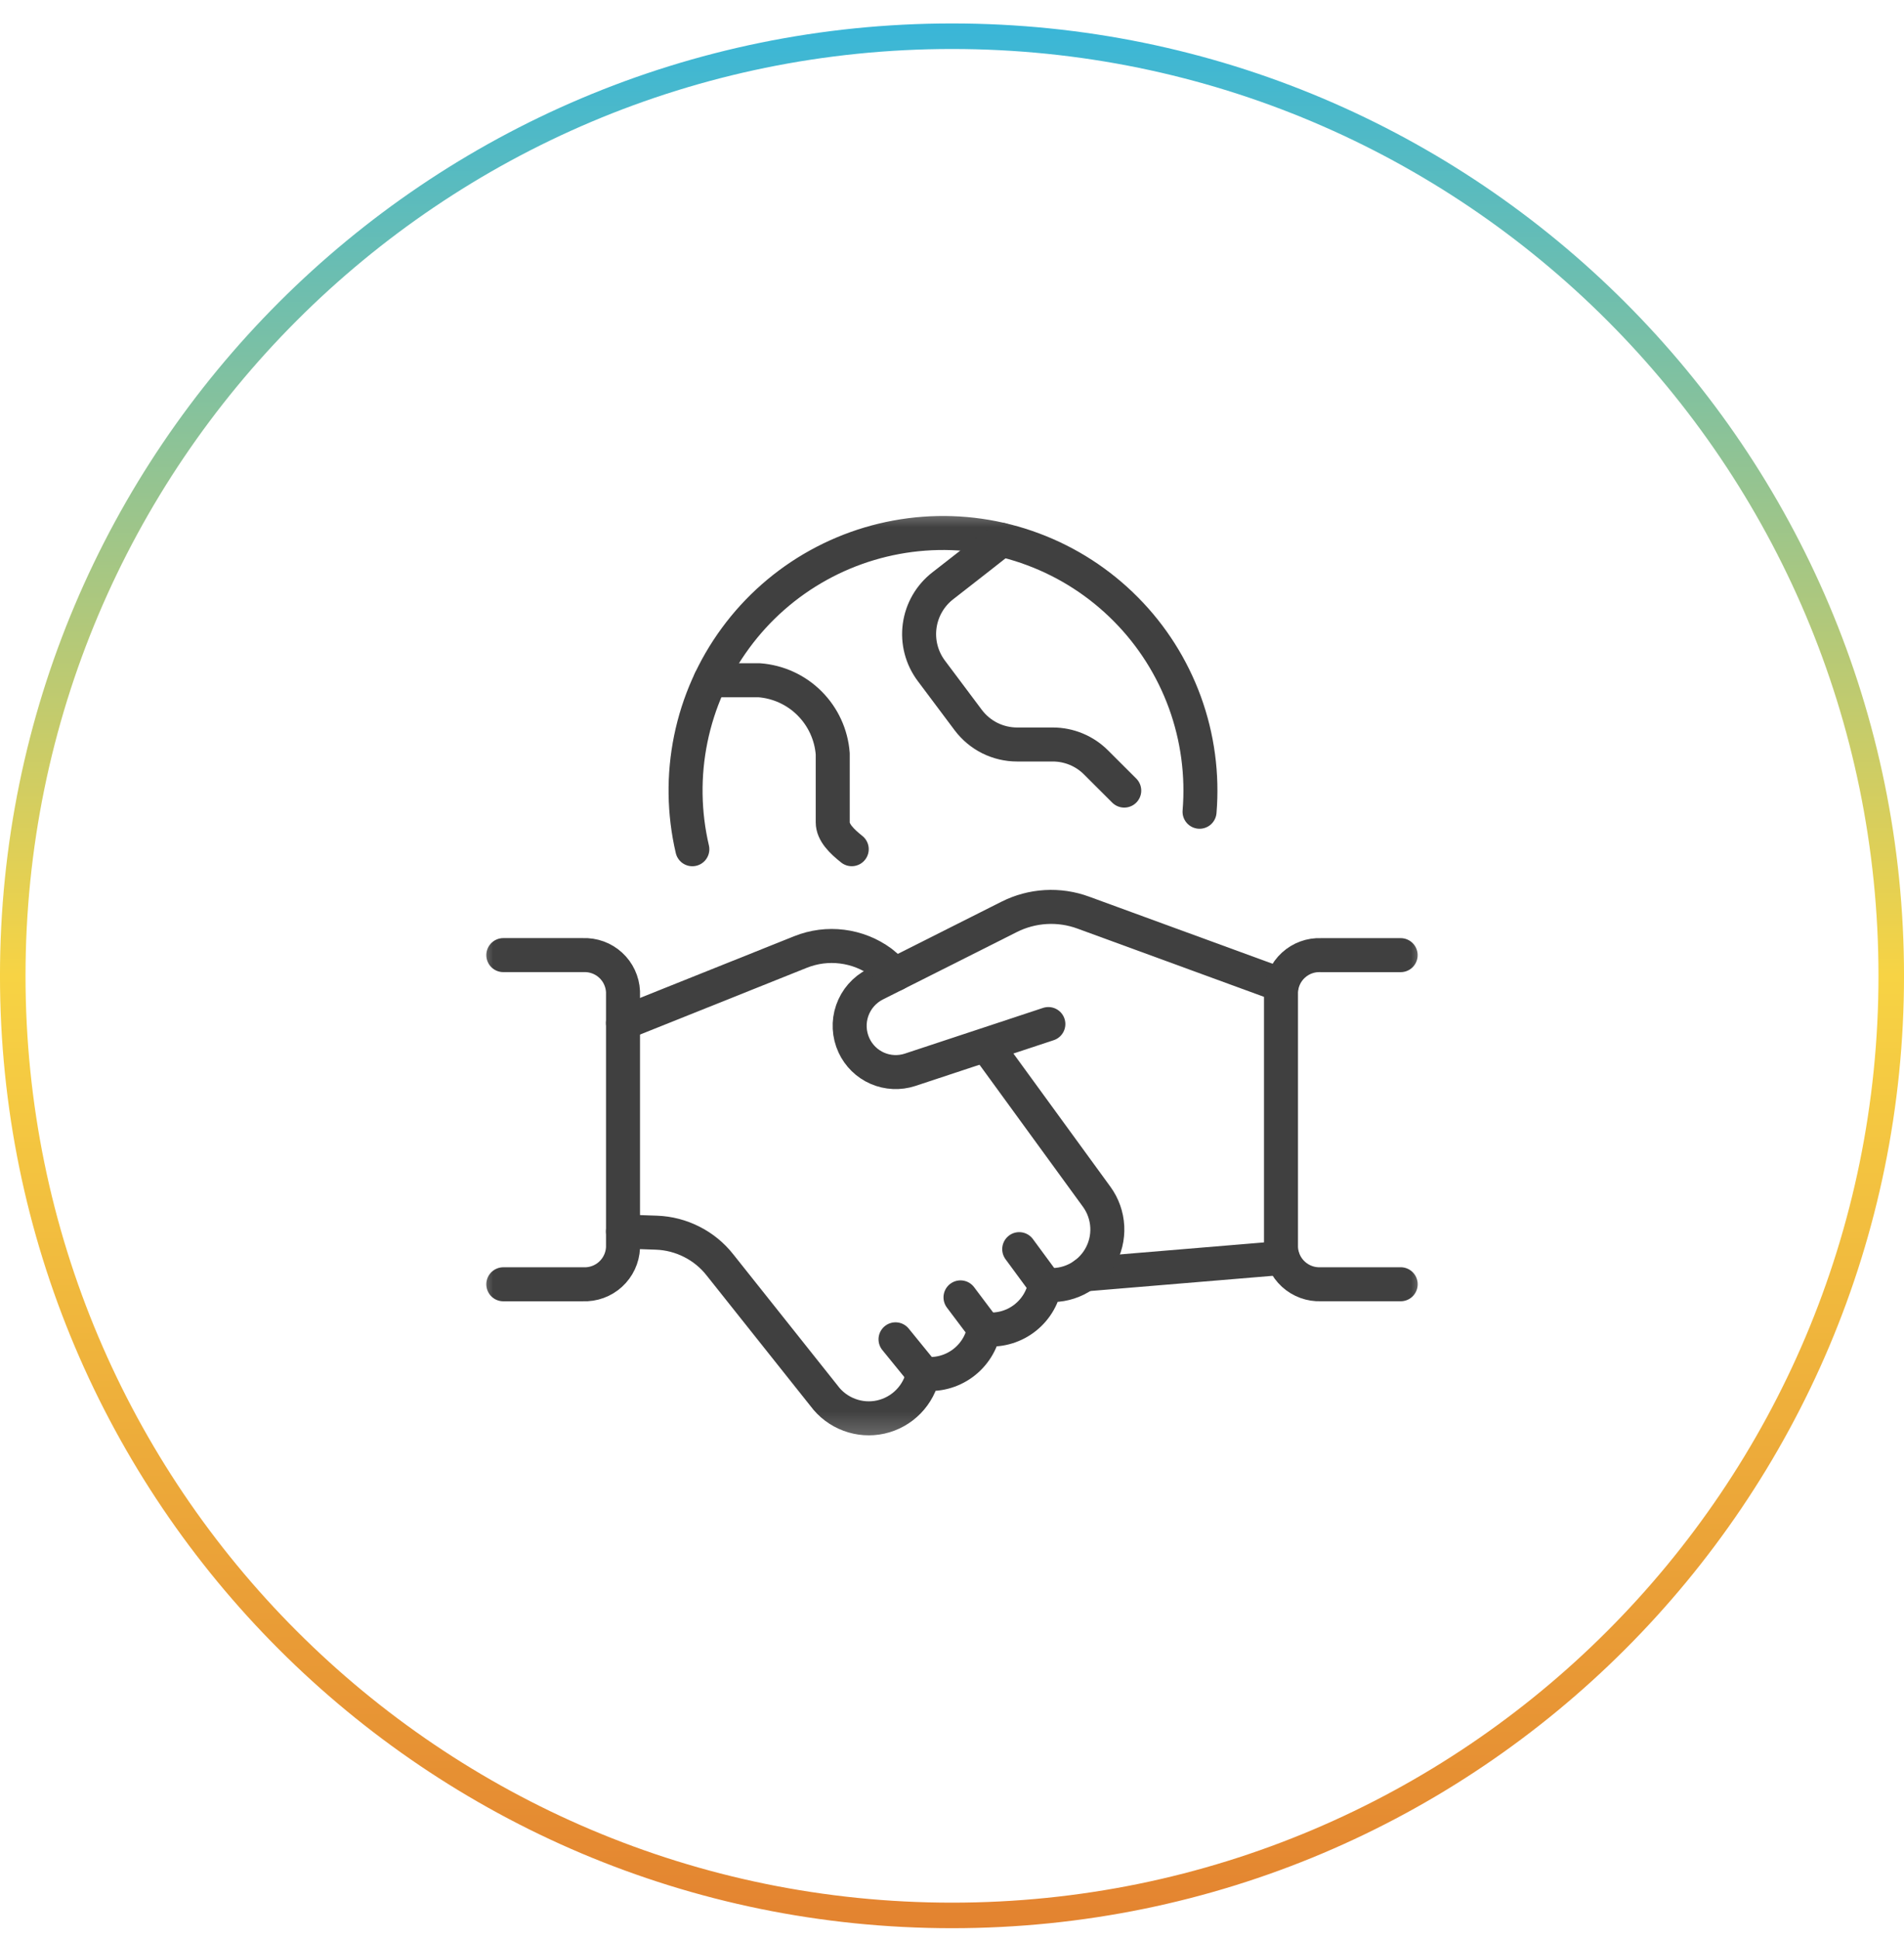 <?xml version="1.0" encoding="UTF-8" standalone="no"?><svg width='56' height='57' viewBox='0 0 56 57' fill='none' xmlns='http://www.w3.org/2000/svg'>
<g clip-path='url(#clip0_1_385)'>
<g clip-path='url(#clip1_1_385)'>
<g clip-path='url(#clip2_1_385)'>
<path d='M28 56.315C43.257 56.315 55.625 43.947 55.625 28.69C55.625 13.433 43.257 1.065 28 1.065C12.743 1.065 0.375 13.433 0.375 28.69C0.375 43.947 12.743 56.315 28 56.315Z' stroke='url(#paint0_linear_1_385)' stroke-width='0.751'/>
<mask id='mask0_1_385' style='mask-type:luminance' maskUnits='userSpaceOnUse' x='14' y='14' width='28' height='29'>
<path d='M42 14.69H14V42.69H42V14.69Z' fill='white'/>
</mask>
<g mask='url(#mask0_1_385)'>
<path d='M20.363 24.968C20.114 23.903 20.098 22.797 20.317 21.725C20.536 20.653 20.985 19.642 21.633 18.76C22.28 17.878 23.111 17.147 24.069 16.617C25.026 16.088 26.086 15.772 27.177 15.691C28.268 15.61 29.364 15.767 30.388 16.151C31.413 16.534 32.342 17.135 33.112 17.912C33.883 18.688 34.475 19.623 34.85 20.651C35.224 21.679 35.371 22.776 35.281 23.866' stroke='#404040' stroke-linecap='round' stroke-linejoin='round'/>
<path d='M20.895 20H22.329C22.889 20.042 23.415 20.283 23.811 20.68C24.208 21.077 24.45 21.603 24.492 22.163V24.177C24.492 24.476 24.758 24.734 25.051 24.967' stroke='#404040' stroke-linecap='round' stroke-linejoin='round'/>
<path d='M29.457 15.871C29.457 15.871 28.195 16.865 27.733 17.22C27.358 17.509 27.113 17.933 27.049 18.401C26.985 18.869 27.109 19.344 27.392 19.722L28.478 21.171C28.646 21.394 28.863 21.575 29.112 21.7C29.362 21.824 29.637 21.889 29.916 21.889H30.966C31.202 21.889 31.435 21.936 31.653 22.026C31.871 22.116 32.069 22.249 32.236 22.416L33.066 23.244' stroke='#404040' stroke-linecap='round' stroke-linejoin='round'/>
<path d='M37.724 36.984L31.9 37.469' stroke='#404040' stroke-linecap='round' stroke-linejoin='round'/>
<path d='M30.834 30.108L26.766 31.453C26.451 31.556 26.109 31.54 25.805 31.408C25.501 31.276 25.256 31.036 25.117 30.735C24.968 30.414 24.949 30.047 25.065 29.713C25.181 29.378 25.422 29.101 25.738 28.941L29.679 26.958C30.015 26.788 30.382 26.69 30.757 26.668C31.133 26.646 31.509 26.702 31.862 26.832L37.695 28.965' stroke='#404040' stroke-linecap='round' stroke-linejoin='round'/>
<path d='M26.339 28.639L25.919 28.289C25.581 28.041 25.185 27.884 24.77 27.832C24.354 27.779 23.932 27.834 23.543 27.99L18.323 30.079' stroke='#404040' stroke-linecap='round' stroke-linejoin='round'/>
<path d='M14.803 28.081H17.15C17.448 28.069 17.739 28.174 17.959 28.376C18.179 28.577 18.31 28.858 18.324 29.156V36.683C18.31 36.981 18.179 37.261 17.959 37.463C17.739 37.665 17.448 37.771 17.15 37.759H14.803' stroke='#404040' stroke-linecap='round' stroke-linejoin='round'/>
<path d='M41.197 37.758H38.85C38.552 37.771 38.261 37.664 38.041 37.463C37.821 37.261 37.69 36.981 37.676 36.683V29.157C37.69 28.859 37.821 28.578 38.041 28.377C38.261 28.175 38.552 28.069 38.85 28.082H41.196' stroke='#404040' stroke-linecap='round' stroke-linejoin='round'/>
<path d='M29.223 31.023L32.256 35.187C32.443 35.444 32.551 35.751 32.567 36.068C32.583 36.386 32.505 36.702 32.344 36.976C32.183 37.25 31.945 37.471 31.66 37.613C31.375 37.754 31.055 37.809 30.739 37.77C30.663 38.176 30.436 38.537 30.102 38.78C29.769 39.023 29.355 39.129 28.946 39.077C28.87 39.482 28.642 39.843 28.309 40.086C27.976 40.329 27.562 40.436 27.153 40.385C27.091 40.695 26.941 40.981 26.719 41.208C26.498 41.434 26.216 41.592 25.907 41.661C25.598 41.73 25.275 41.707 24.979 41.596C24.682 41.485 24.424 41.291 24.236 41.036L21.176 37.19C20.953 36.906 20.67 36.674 20.347 36.511C20.025 36.347 19.671 36.255 19.309 36.242L18.323 36.207' stroke='#404040' stroke-linecap='round' stroke-linejoin='round'/>
<path d='M27.158 40.383L26.339 39.377' stroke='#404040' stroke-linecap='round' stroke-linejoin='round'/>
<path d='M28.951 39.075L28.25 38.144' stroke='#404040' stroke-linecap='round' stroke-linejoin='round'/>
<path d='M30.744 37.768L29.977 36.726' stroke='#404040' stroke-linecap='round' stroke-linejoin='round'/>
</g>
</g>
</g>
</g>
<defs>
<linearGradient id='paint0_linear_1_385' x1='28' y1='0.69' x2='28' y2='56.69' gradientUnits='userSpaceOnUse'>
<stop stop-color='#39B6D8'/>
<stop offset='0.5' stop-color='#F7D344'/>
<stop offset='1' stop-color='#E38330'/>
</linearGradient>
<clipPath id='clip0_1_385'>
<rect width='56' height='56' fill='white' transform='translate(0 0.69)'/>
</clipPath>
<clipPath id='clip1_1_385'>
<rect width='56' height='56' fill='white' transform='translate(0 0.69)'/>
</clipPath>
<clipPath id='clip2_1_385'>
<rect width='56' height='56' fill='white' transform='translate(0 0.69)'/>
</clipPath>
</defs>
</svg>
